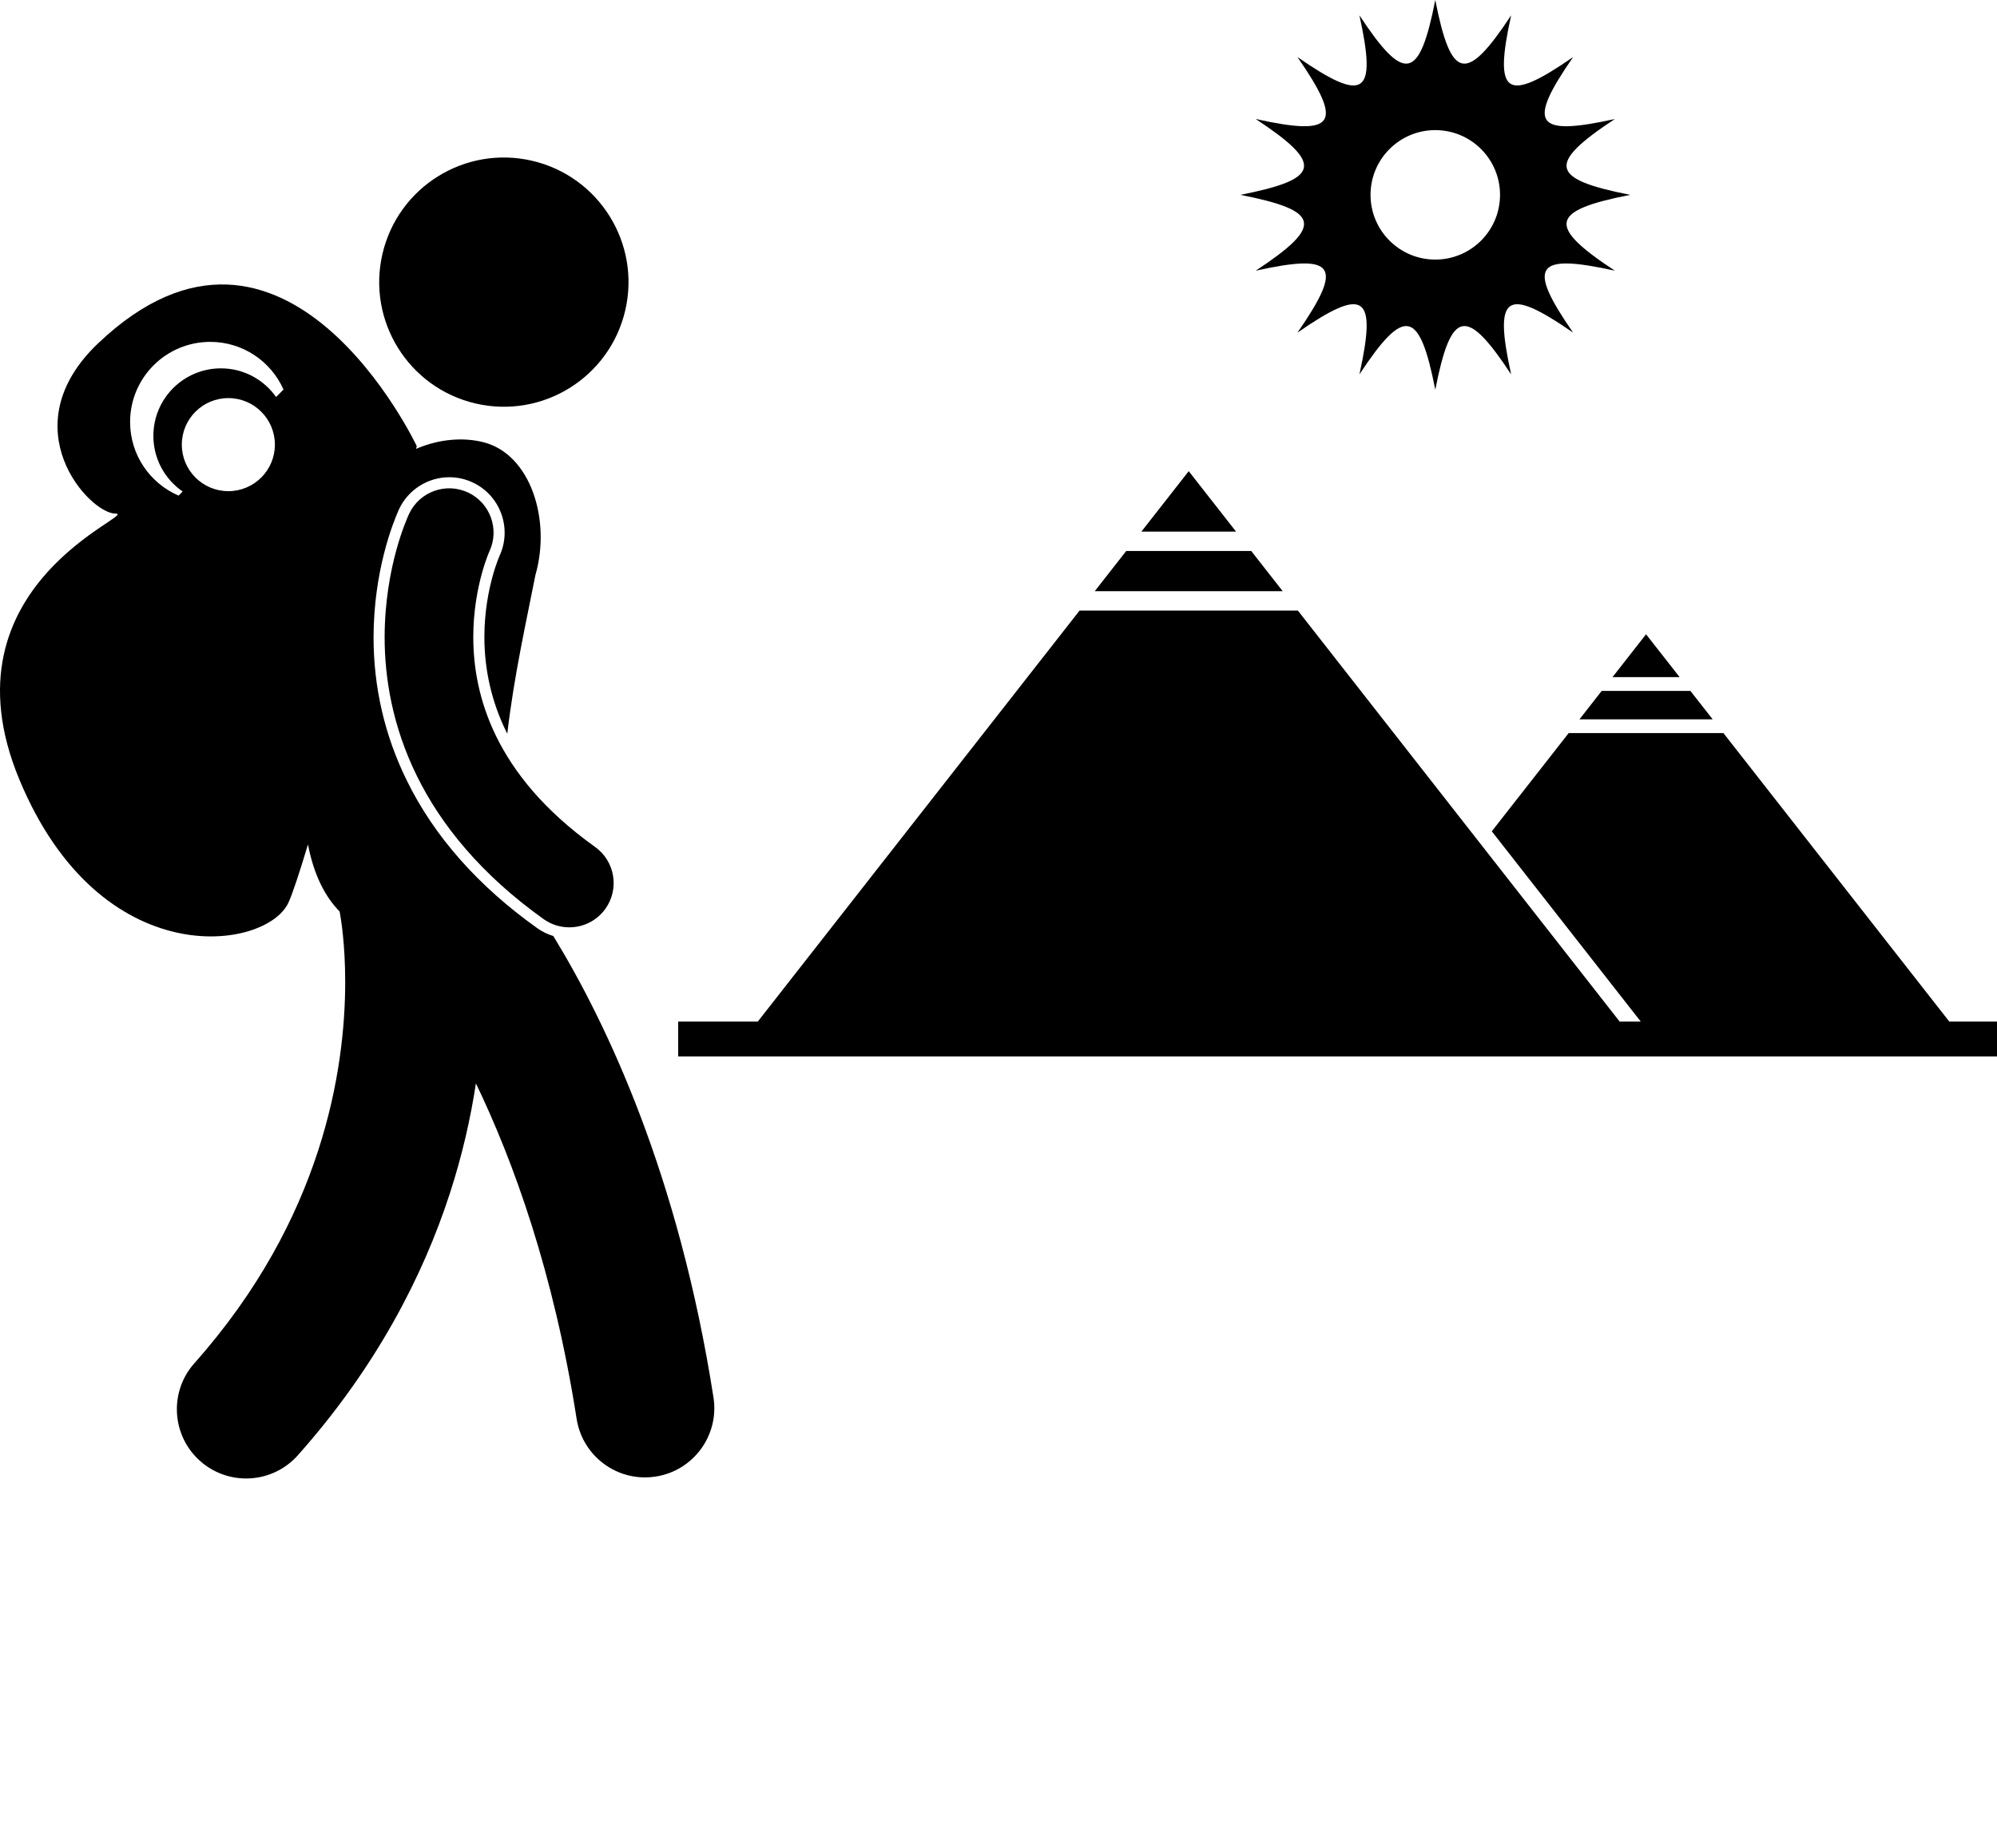 <svg xmlns="http://www.w3.org/2000/svg" xmlns:xlink="http://www.w3.org/1999/xlink" version="1.1" x="0px" y="0px" viewBox="0 0 360.461 333.661" style="enable-background:new 0 0 360.461 266.929;" xml:space="preserve"><g><path d="M53.768,262.733c14.102-15.855,22.569-32.306,27.411-47.21c2.297-7.059,3.785-13.76,4.724-19.926   c6.782,14.089,14.036,34.097,18.18,60.564c0.964,6.167,6.282,10.573,12.336,10.573c0.642,0,1.292-0.05,1.945-0.152   c6.82-1.067,11.486-7.46,10.421-14.28c-6.261-40.105-19.233-67.496-28.908-83.308c-1.037-0.313-2.022-0.79-2.923-1.433   c-10.688-7.622-18.611-16.599-23.541-26.68c-3.978-8.097-5.99-16.796-5.986-25.855c0.027-11.936,3.494-20.62,4.556-22.997   l0.013-0.025l0.044-0.101c1.644-3.489,5.195-5.744,9.055-5.744c1.477,0,2.909,0.322,4.255,0.955   c4.975,2.341,7.128,8.299,4.798,13.284c-0.067,0.162-0.162,0.391-0.284,0.711c-0.233,0.61-0.591,1.626-0.961,2.976   c-0.673,2.448-1.475,6.333-1.473,10.943c0.007,5.982,1.334,11.719,3.941,17.049c0.063,0.128,0.132,0.254,0.196,0.382   c1.207-10.423,3.492-20.548,5.076-28.64c2.871-9.953-0.883-21.865-9.42-23.992c-3.633-0.906-7.96-0.581-12.122,1.213   c0.084-0.32,0.128-0.491,0.128-0.491s-23.833-50.583-57.5-18.583c-15.998,15.207-1.576,30.754,3.09,30.754   c4.668,0-32,12.667-17.332,48c14.666,35.336,44.576,30.91,48.576,22.246c0.735-1.593,1.982-5.387,3.528-10.512   c0.002,0.015,0.003,0.028,0.005,0.043c1.087,5.591,3.128,9.437,5.712,12.074c0.253,1.352,1.002,5.96,1,12.708   c0.002,7.853-1.012,18.562-4.9,30.506c-3.9,11.954-10.624,25.159-22.326,38.339c-4.587,5.16-4.121,13.061,1.039,17.647   c2.381,2.115,5.347,3.156,8.3,3.156C47.866,266.93,51.298,265.512,53.768,262.733z M32.818,80.274c0-4.64,3.76-8.4,8.4-8.4   s8.4,3.76,8.4,8.4c0,4.641-3.76,8.401-8.4,8.401S32.818,84.915,32.818,80.274z M23.483,76.187c0-7.993,6.478-14.464,14.468-14.464   c5.903,0,10.972,3.537,13.222,8.605l-1.336,1.351c-2.208-3.127-5.842-5.176-9.961-5.176c-6.733,0-12.191,5.464-12.191,12.192   c0,4.17,2.093,7.844,5.281,10.042l-0.732,0.74C27.089,87.261,23.483,82.148,23.483,76.187z"/><ellipse transform="matrix(0.227 -0.974 0.974 0.227 20.7 127.935)" cx="90.924" cy="50.931" rx="22.495" ry="22.495"/><path d="M85.428,115.028c-0.002-4.663,0.777-8.688,1.544-11.473c0.383-1.393,0.759-2.473,1.021-3.164   c0.133-0.345,0.235-0.593,0.294-0.733c0.022-0.048,0.038-0.084,0.048-0.106c1.868-3.996,0.15-8.75-3.84-10.629   c-3.999-1.882-8.765-0.166-10.646,3.833v-0.003c-0.29,0.664-4.393,9.414-4.423,22.275c-0.004,7.342,1.403,16.058,5.782,24.975   c4.362,8.921,11.681,17.925,22.908,25.93c1.407,1.006,3.032,1.489,4.641,1.489c2.496,0.001,4.956-1.163,6.519-3.348   c2.567-3.597,1.735-8.594-1.859-11.162c-9.323-6.671-14.675-13.519-17.844-19.955C86.422,126.52,85.434,120.378,85.428,115.028z"/><polygon points="297.115,114.512 291.057,122.252 303.174,122.252  "/><polygon points="305.117,124.734 289.113,124.734 285.091,129.874 309.141,129.874  "/><polygon points="225.852,99.481 203.281,99.481 197.606,106.731 231.526,106.731  "/><polygon points="214.566,85.064 206.021,95.981 223.111,95.981  "/><polygon points="360.461,184.443 351.854,184.443 311.082,132.355 283.148,132.355 269.27,150.086 296.15,184.426 296.164,184.443    292.354,184.443 234.266,110.231 194.867,110.231 136.777,184.443 132.969,184.443 122.412,184.443 122.414,190.728    360.461,190.728  "/><path d="M223.893,35.178c14.52,2.853,15.096,5.57,2.766,13.693c14.42-3.18,15.936-0.954,7.537,11.181   c12.137-8.396,14.361-6.884,11.182,7.54c8.123-12.332,10.84-11.754,13.693,2.764c2.854-14.518,5.57-15.096,13.693-2.764   c-3.18-14.424-0.955-15.935,11.182-7.54c-8.398-12.135-6.883-14.36,7.537-11.181c-12.33-8.123-11.752-10.841,2.766-13.693   c-14.518-2.852-15.096-5.568-2.766-13.691c-14.42,3.179-15.936,0.953-7.537-11.183c-12.137,8.397-14.361,6.884-11.182-7.539   C264.641,15.096,261.924,14.519,259.07,0c-2.854,14.519-5.57,15.096-13.693,2.765c3.18,14.423,0.955,15.936-11.182,7.539   c8.398,12.136,6.883,14.361-7.537,11.183C238.988,29.609,238.412,32.326,223.893,35.178z M259.07,23.491   c6.455,0,11.688,5.232,11.688,11.687c0,6.455-5.232,11.688-11.688,11.688c-6.455,0-11.687-5.232-11.687-11.688   C247.383,28.723,252.615,23.491,259.07,23.491z"/></g></svg>
